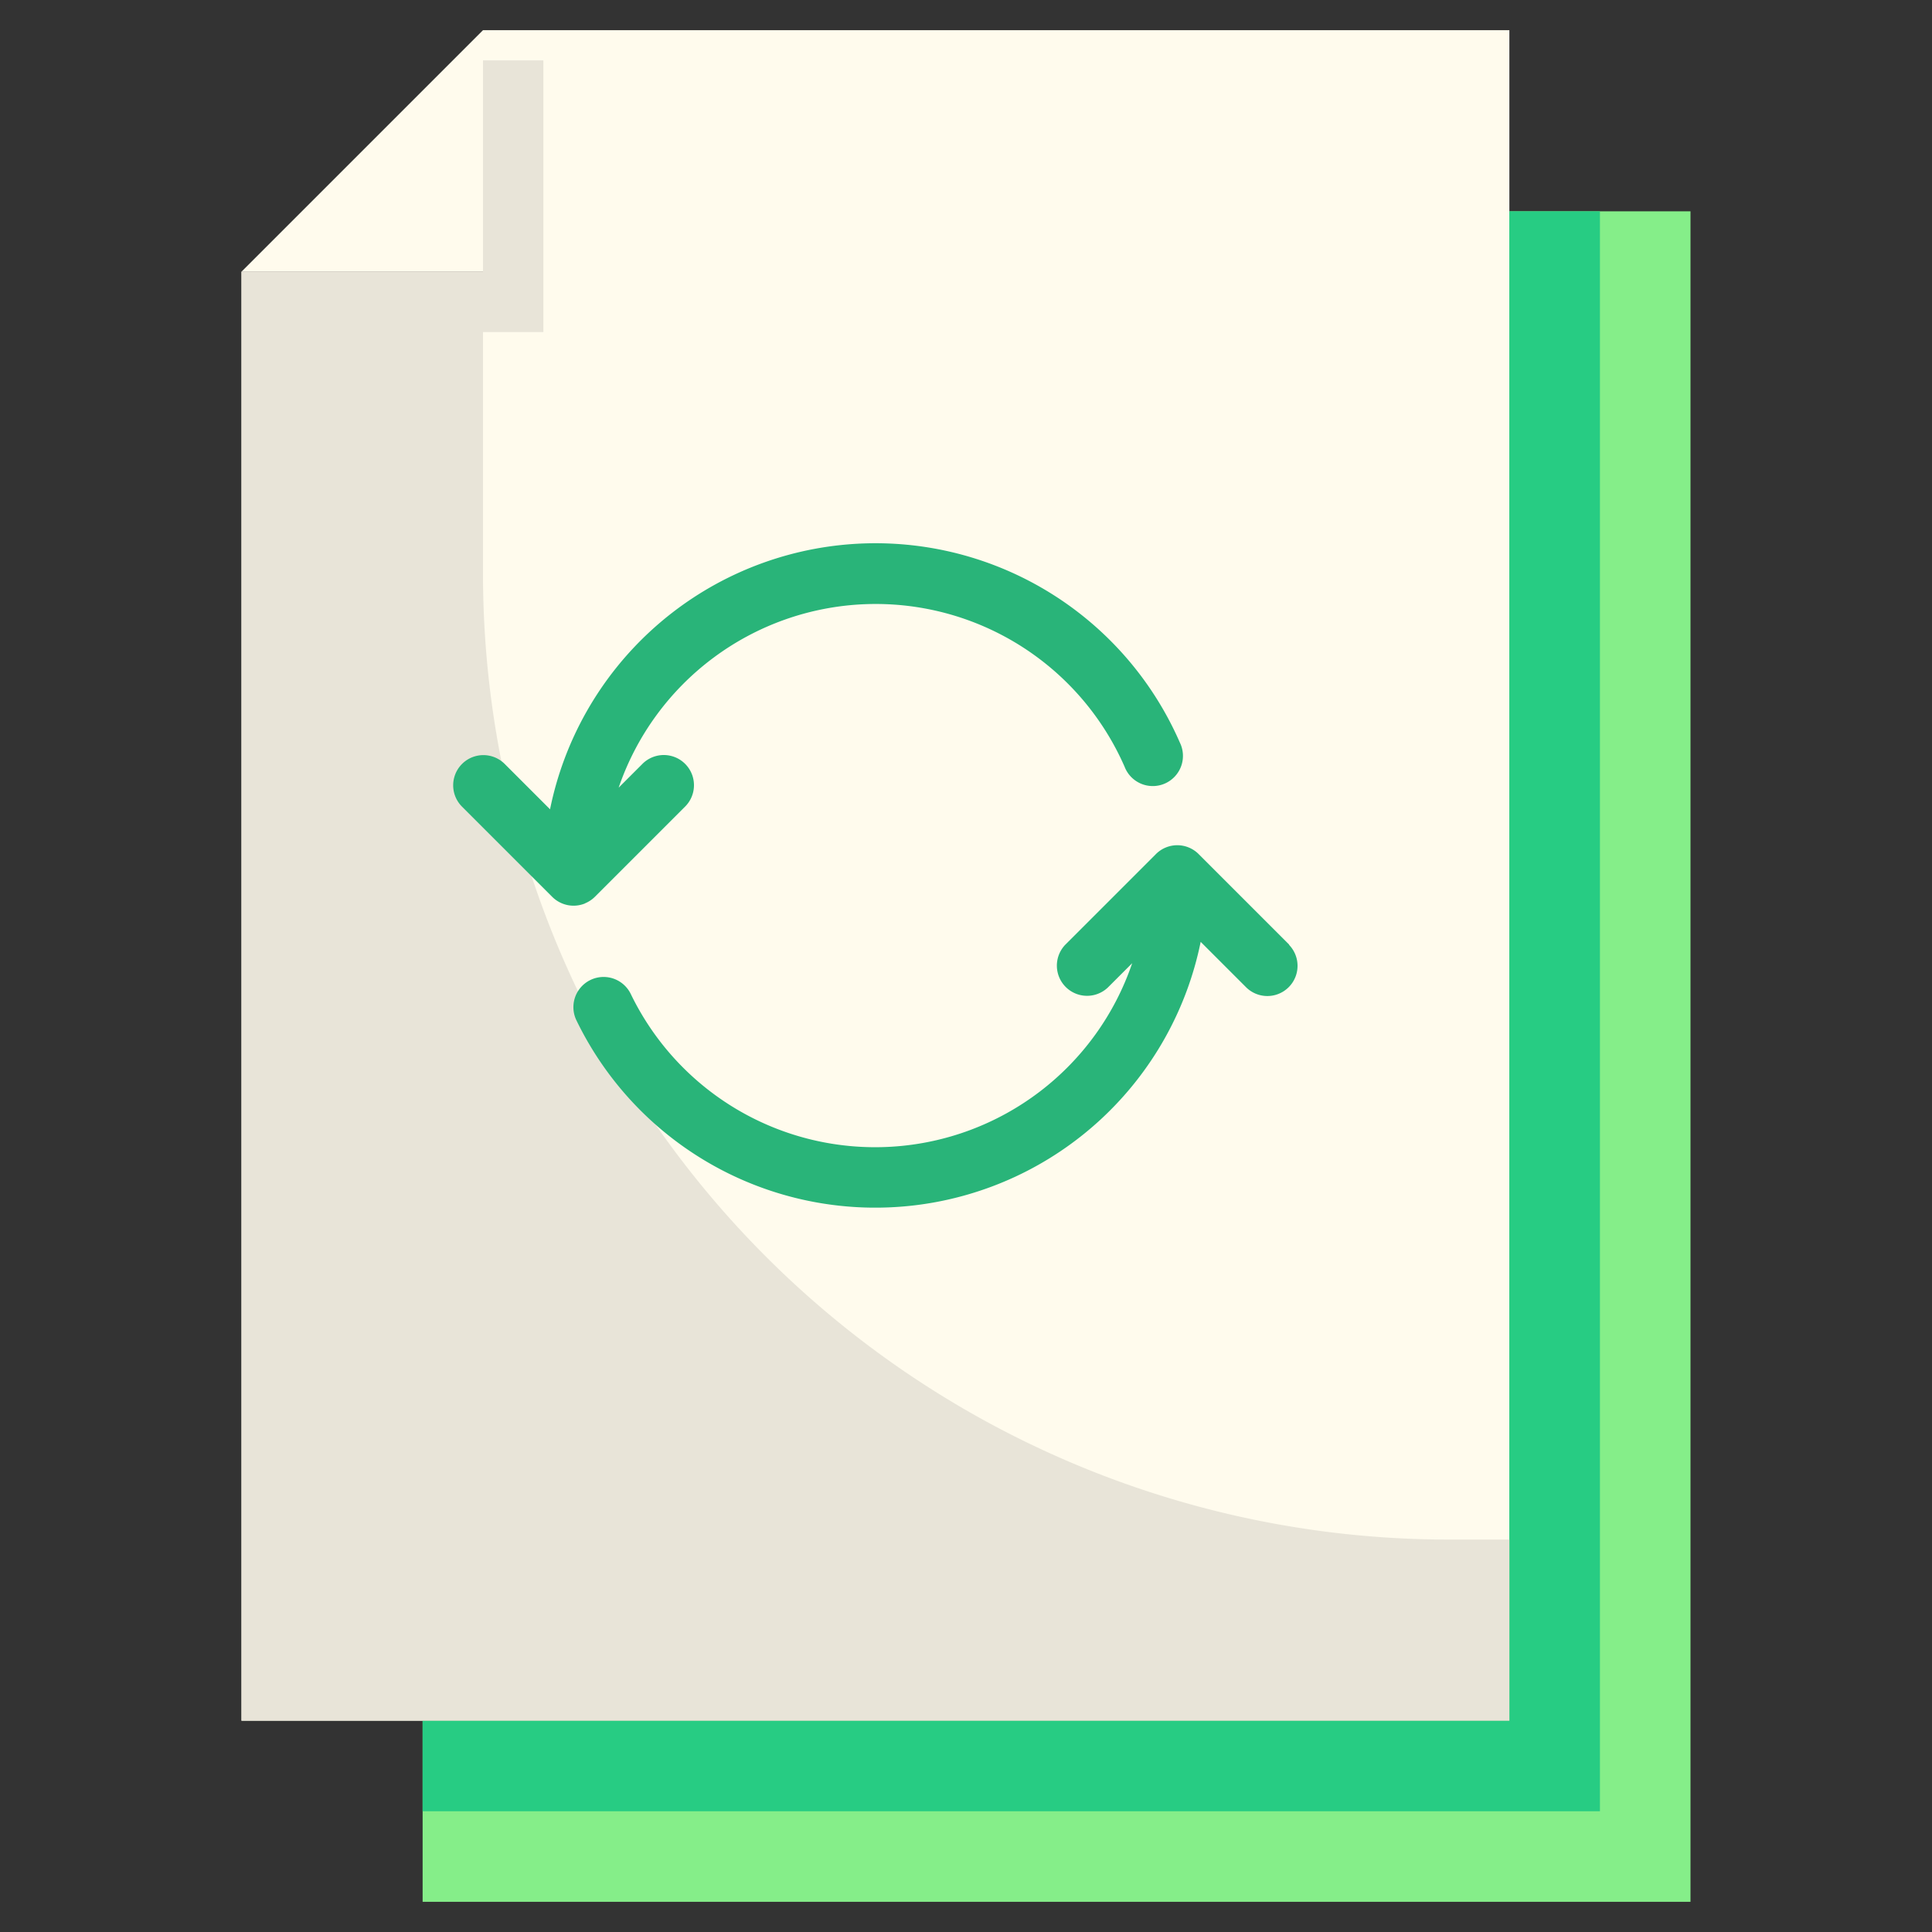 <svg xmlns="http://www.w3.org/2000/svg" viewBox="0 0 64 64"><rect x="0" y="0" width="64" height="64" fill="#333333" stroke="none"/><g id="_26-paper_reuse" data-name="26-paper reuse"><path d="M16,1V9H8Z" style="fill:#fffbed"/><polygon points="50 7 50 57 14 57 8 57 8 9 16 9 16 1 50 1 50 7" style="fill:#fffbed"/><polygon points="56 7 56 63 14 63 14 57 50 57 50 7 56 7" style="fill:#85ee89"/><polygon points="53 7 50 7 50 57 14 57 14 60 53 60 53 7" style="fill:#27cc83"/><path d="M48,51A32,32,0,0,1,16,19V11h2V2H16V9H8V57H50V51Z" style="fill:#e8e4d8"/><path d="M19.382,29.923a1,1,0,0,0,.326-.217l3-3a1,1,0,0,0-1.414-1.414l-.8.8A9,9,0,0,1,37.254,25.4a1,1,0,1,0,1.831-.8,11,11,0,0,0-20.864,2.209l-1.514-1.514a1,1,0,0,0-1.414,1.414l3,3a1,1,0,0,0,1.09.217Z" style="fill:#29b479"/><path d="M42.707,31.293l-3-3a1,1,0,0,0-1.416,0l-3,3a1,1,0,0,0,1.414,1.414l.8-.8a8.994,8.994,0,0,1-16.61,1.02,1,1,0,0,0-1.8.873,11,11,0,0,0,20.679-2.6l1.514,1.514a1,1,0,0,0,1.414-1.414Z" style="fill:#29b479"/></g></svg>